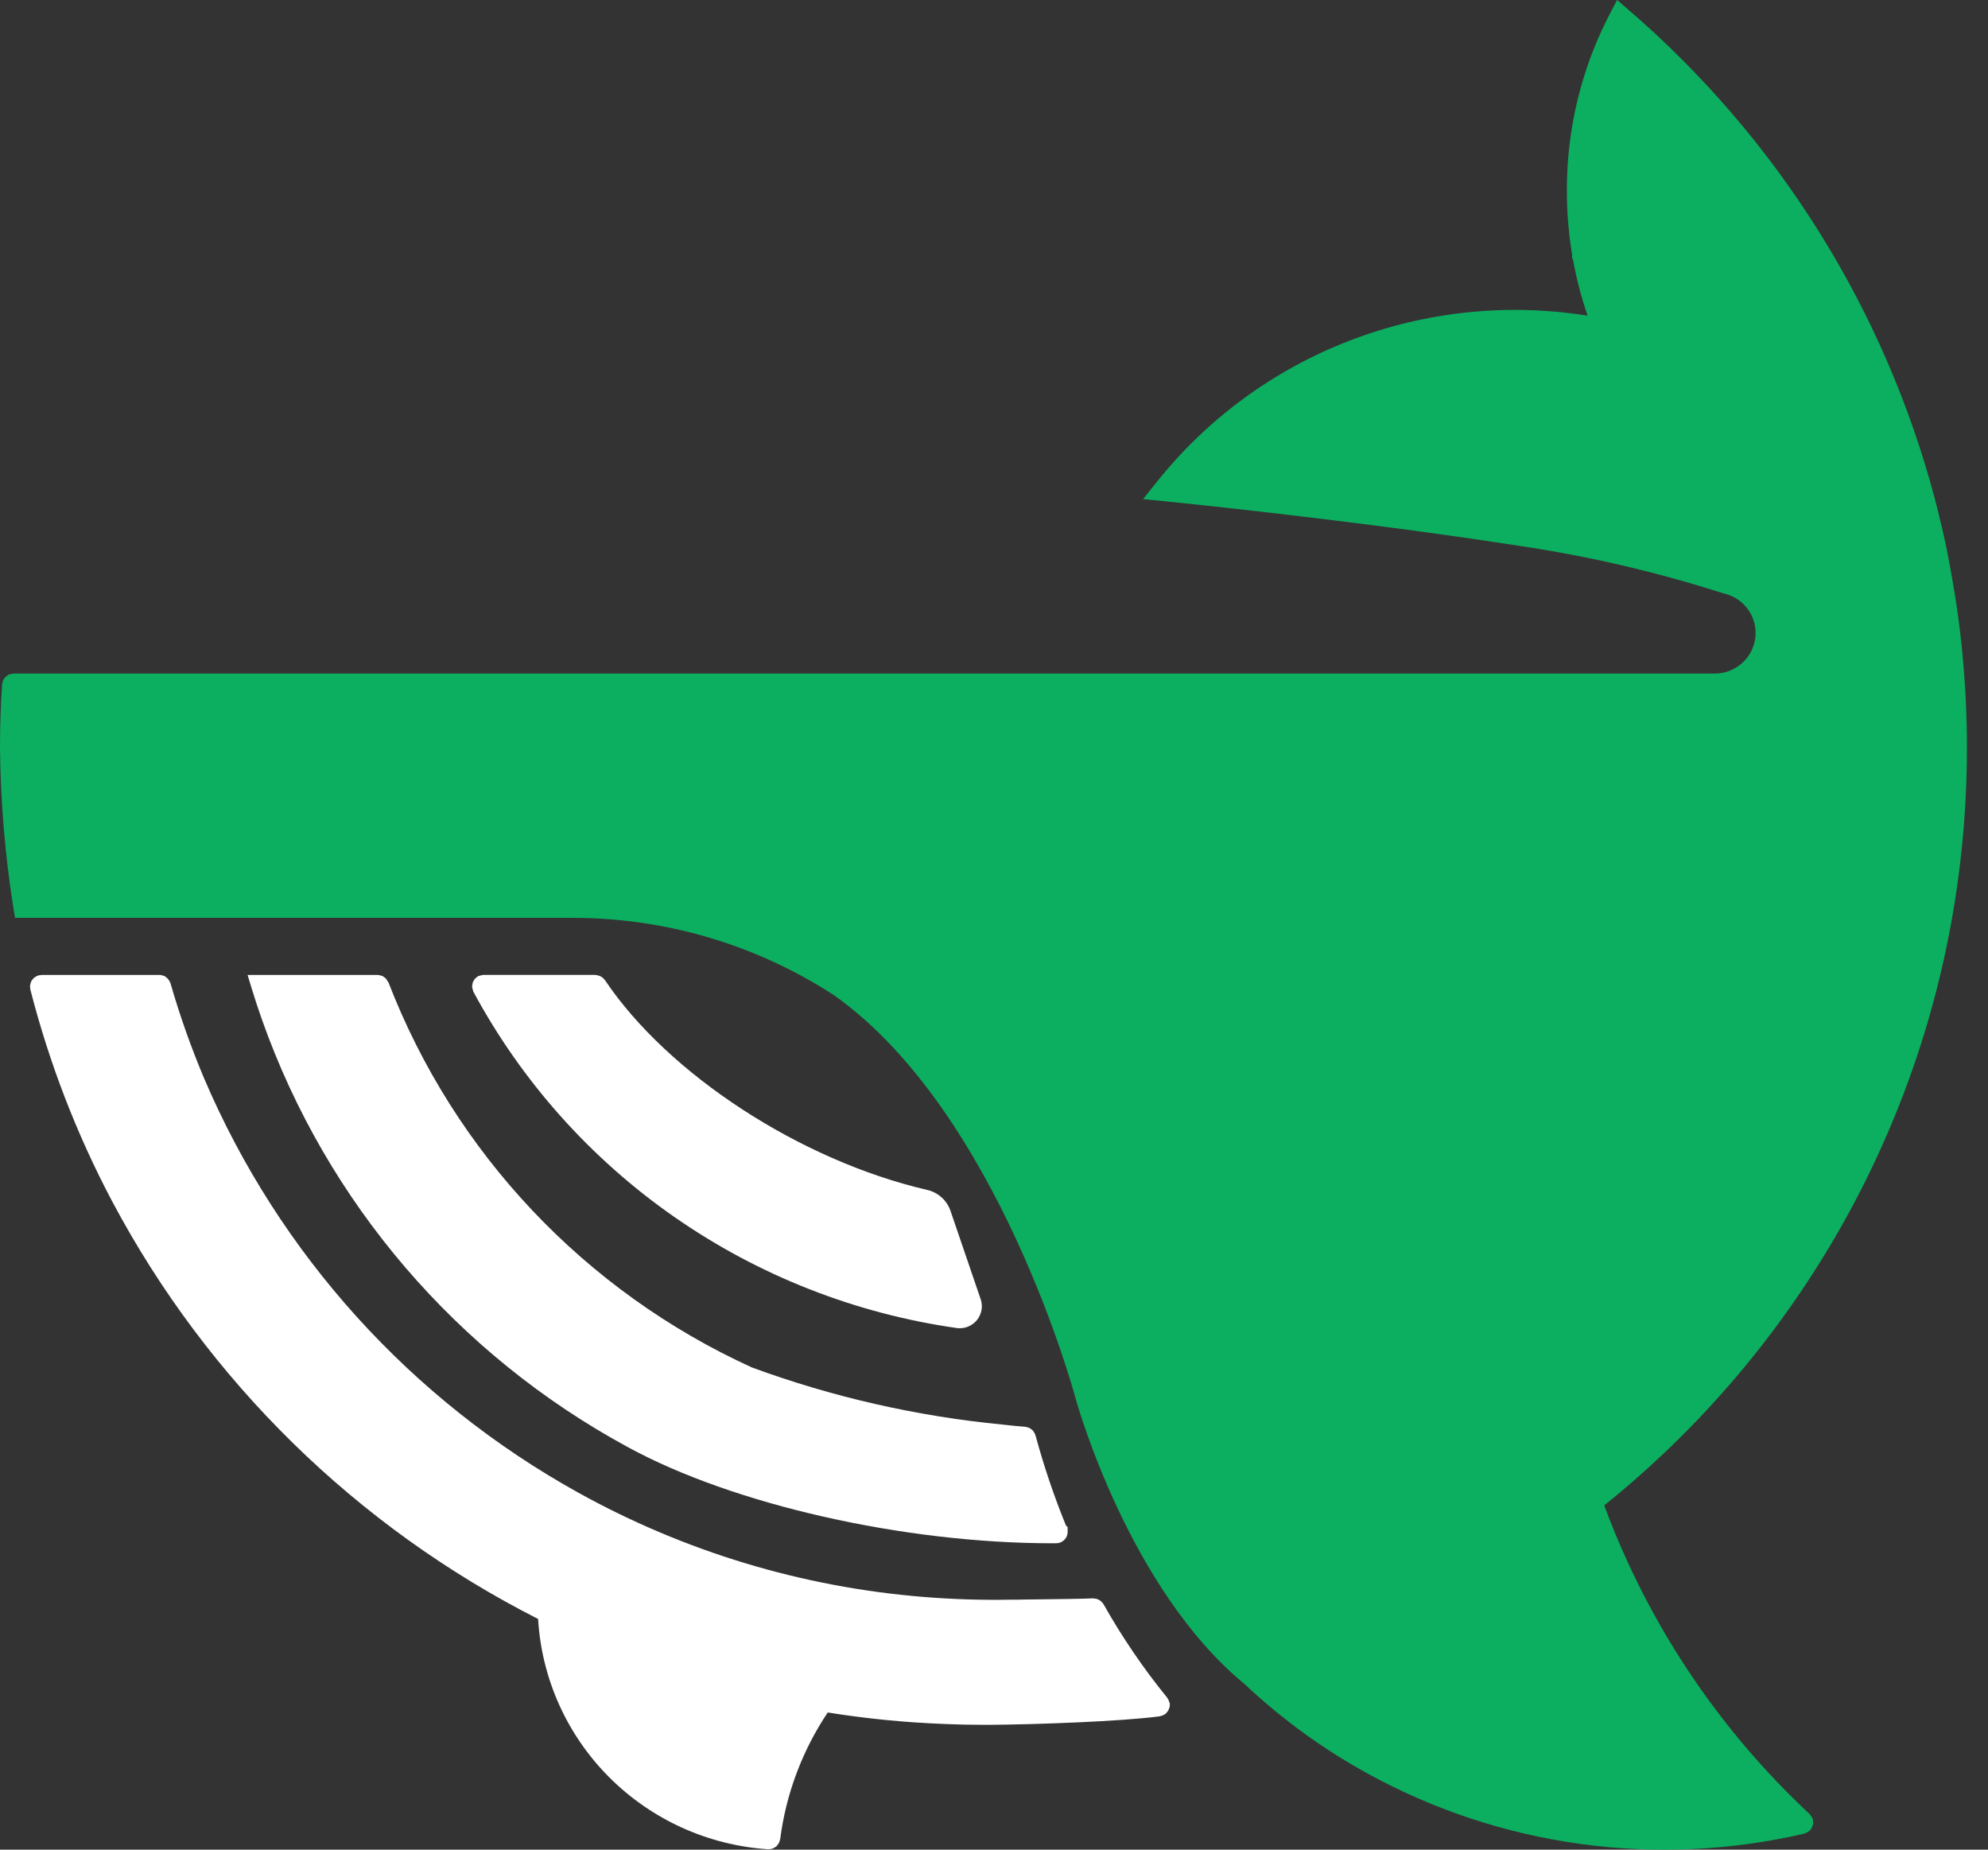 <svg width="43" height="40" viewBox="0 0 43 40" fill="none" xmlns="http://www.w3.org/2000/svg">
<rect x="0" y="0" width="43" height="40" fill="#333333" stroke="none"/>
<path d="M42.357 18.985C42.482 18.051 42.545 17.11 42.544 16.168C42.544 15.965 42.544 15.766 42.535 15.568C42.526 15.233 42.512 14.954 42.492 14.69C42.443 13.965 42.355 13.243 42.227 12.527C42.207 12.407 42.187 12.295 42.166 12.184C42.131 11.986 42.09 11.787 42.046 11.595C42.02 11.479 41.995 11.362 41.965 11.253C41.928 11.089 41.887 10.925 41.845 10.769C40.754 6.665 38.443 2.983 35.215 0.204L34.978 0L34.833 0.276C34.636 0.652 34.468 1.042 34.331 1.443C34.038 2.307 33.889 3.212 33.891 4.124C33.891 4.588 33.929 5.052 34.005 5.51V5.594L34.023 5.612C34.098 6.025 34.203 6.431 34.34 6.827C32.601 6.549 30.819 6.737 29.178 7.372C27.537 8.007 26.097 9.067 25.007 10.441L24.725 10.793L25.176 10.838C25.216 10.842 29.238 11.242 32.841 11.801C34.348 12.023 35.834 12.369 37.283 12.834C37.288 12.835 37.294 12.835 37.298 12.834C37.303 12.834 37.306 12.838 37.31 12.839C37.518 12.892 37.7 13.019 37.821 13.196C37.942 13.373 37.993 13.587 37.966 13.799C37.939 14.011 37.835 14.206 37.673 14.347C37.511 14.488 37.304 14.566 37.089 14.566H0.292C0.273 14.567 0.254 14.571 0.235 14.577C0.201 14.581 0.169 14.596 0.144 14.62C0.139 14.624 0.132 14.626 0.127 14.631C0.112 14.646 0.099 14.662 0.089 14.68C0.082 14.689 0.075 14.698 0.069 14.708C0.063 14.725 0.058 14.742 0.056 14.759C0.051 14.771 0.048 14.783 0.045 14.796C0.016 15.245 0 15.705 0 16.163C0.011 17.329 0.108 18.493 0.291 19.645L0.326 19.849H12.369C14.384 19.845 16.356 20.427 18.042 21.524C21.596 24.042 23.246 30.171 23.263 30.235C23.31 30.403 24.427 34.366 26.919 36.418C27.723 37.175 28.621 37.827 29.591 38.359C32.467 39.937 35.831 40.397 39.029 39.652C39.037 39.652 39.041 39.645 39.049 39.643C39.064 39.638 39.078 39.631 39.092 39.623C39.107 39.615 39.122 39.604 39.136 39.593C39.141 39.588 39.148 39.586 39.153 39.581C39.158 39.575 39.16 39.567 39.165 39.561C39.185 39.535 39.199 39.507 39.208 39.476C39.212 39.461 39.215 39.445 39.216 39.429C39.218 39.413 39.218 39.397 39.216 39.38C39.216 39.372 39.216 39.364 39.216 39.356C39.216 39.347 39.209 39.343 39.206 39.336C39.201 39.32 39.194 39.305 39.185 39.29C39.177 39.277 39.168 39.264 39.158 39.253C39.153 39.247 39.15 39.239 39.144 39.233C37.16 37.381 35.638 35.094 34.699 32.555C38.905 29.172 41.646 24.316 42.357 18.985V18.985Z" fill="#0CAF60"/>
<path d="M25.299 36.917C25.302 36.9 25.303 36.883 25.303 36.867C25.303 36.858 25.303 36.849 25.303 36.84C25.303 36.834 25.298 36.829 25.297 36.823C25.293 36.807 25.287 36.791 25.28 36.776C25.274 36.761 25.267 36.746 25.257 36.733C25.254 36.728 25.253 36.722 25.249 36.717C24.732 36.082 24.27 35.404 23.868 34.69C23.856 34.672 23.842 34.655 23.825 34.641C23.821 34.635 23.816 34.63 23.811 34.625C23.791 34.608 23.767 34.595 23.742 34.585C23.737 34.585 23.733 34.581 23.729 34.579C23.708 34.573 23.686 34.57 23.665 34.569C23.655 34.567 23.645 34.566 23.635 34.565C23.49 34.575 22.837 34.583 22.405 34.588C22.219 34.588 22.069 34.593 22.01 34.594H21.874C21.25 34.605 20.615 34.587 19.971 34.534C17.35 34.322 14.807 33.554 12.511 32.281C8.886 30.272 6.038 27.12 4.416 23.323C4.132 22.65 3.888 21.961 3.687 21.26C3.687 21.255 3.681 21.251 3.679 21.247C3.673 21.23 3.665 21.215 3.656 21.201C3.631 21.163 3.597 21.131 3.557 21.108C3.542 21.102 3.527 21.097 3.511 21.094C3.496 21.089 3.48 21.086 3.464 21.084C3.458 21.084 3.454 21.084 3.448 21.084H0.895C0.876 21.09 0.855 21.092 0.835 21.091C0.829 21.094 0.823 21.096 0.818 21.1C0.802 21.105 0.787 21.112 0.773 21.121C0.76 21.128 0.747 21.137 0.735 21.146C0.723 21.157 0.713 21.169 0.703 21.182C0.694 21.193 0.685 21.206 0.677 21.219C0.671 21.233 0.666 21.248 0.662 21.263C0.657 21.278 0.653 21.295 0.652 21.311C0.652 21.318 0.648 21.323 0.648 21.33C0.65 21.34 0.652 21.349 0.654 21.359C0.654 21.369 0.654 21.38 0.654 21.39C1.062 22.985 1.657 24.528 2.429 25.985C4.491 29.863 7.708 33.015 11.639 35.011C11.715 36.298 12.26 37.514 13.173 38.43C14.086 39.346 15.303 39.901 16.598 39.99H16.605H16.615H16.63C16.661 39.99 16.692 39.984 16.72 39.973C16.73 39.968 16.74 39.962 16.75 39.955C16.766 39.947 16.781 39.937 16.796 39.926C16.814 39.903 16.832 39.88 16.849 39.855C16.854 39.843 16.858 39.83 16.861 39.817C16.867 39.803 16.872 39.789 16.875 39.775C17.001 38.794 17.353 37.856 17.904 37.033C18.743 37.168 19.59 37.251 20.439 37.282C20.699 37.294 20.97 37.3 21.267 37.3C21.327 37.3 21.388 37.3 21.435 37.3C22.4 37.292 24.232 37.229 25.087 37.116C25.093 37.116 25.099 37.111 25.105 37.109C25.124 37.106 25.143 37.099 25.16 37.091C25.172 37.086 25.182 37.08 25.193 37.073C25.198 37.069 25.205 37.068 25.21 37.063C25.217 37.056 25.223 37.049 25.228 37.042C25.24 37.03 25.251 37.017 25.26 37.003C25.269 36.99 25.276 36.976 25.281 36.962C25.288 36.948 25.294 36.933 25.299 36.917V36.917Z" fill="white"/>
<path d="M8.396 21.238C8.379 21.211 8.362 21.184 8.343 21.157C8.333 21.148 8.322 21.141 8.31 21.134C8.297 21.122 8.282 21.112 8.266 21.104C8.256 21.101 8.246 21.098 8.236 21.097C8.215 21.09 8.193 21.085 8.171 21.084H5.355L5.452 21.401C5.52 21.622 5.593 21.844 5.67 22.061C7.068 26.002 9.884 29.291 13.577 31.293C15.855 32.537 19.545 33.374 22.759 33.374H22.845C22.911 33.374 22.974 33.348 23.02 33.302C23.067 33.256 23.093 33.193 23.093 33.128V33.027L23.056 32.989C22.8 32.36 22.582 31.717 22.404 31.063C22.404 31.055 22.398 31.048 22.396 31.04C22.393 31.028 22.388 31.016 22.383 31.004C22.371 30.977 22.354 30.952 22.334 30.93C22.321 30.918 22.307 30.907 22.292 30.897C22.282 30.89 22.271 30.883 22.26 30.878C22.242 30.871 22.224 30.865 22.204 30.862C22.196 30.859 22.187 30.857 22.178 30.855C22.013 30.843 21.848 30.826 21.684 30.807C19.831 30.628 18.008 30.213 16.261 29.571C12.647 27.921 9.827 24.933 8.402 21.244C8.402 21.244 8.396 21.239 8.396 21.238Z" fill="white"/>
<path d="M10.222 21.385C10.224 21.401 10.229 21.416 10.235 21.431C10.235 21.431 10.235 21.436 10.235 21.439C11.281 23.384 12.774 25.058 14.594 26.323C16.413 27.588 18.507 28.41 20.706 28.721C20.724 28.722 20.743 28.723 20.762 28.724C20.832 28.723 20.902 28.708 20.966 28.677C21.029 28.647 21.085 28.603 21.13 28.548C21.181 28.485 21.215 28.411 21.23 28.331C21.244 28.252 21.238 28.17 21.211 28.094L20.558 26.183C20.519 26.071 20.453 25.971 20.364 25.892C20.276 25.813 20.168 25.758 20.052 25.732C17.315 25.098 14.449 23.231 13.083 21.193C13.079 21.186 13.072 21.183 13.067 21.177C13.056 21.163 13.044 21.151 13.031 21.141C13.018 21.131 13.006 21.122 12.992 21.115C12.963 21.1 12.931 21.09 12.899 21.087C12.892 21.085 12.885 21.084 12.877 21.083H10.458H10.451C10.434 21.085 10.417 21.088 10.4 21.093C10.385 21.096 10.37 21.1 10.355 21.106H10.348C10.338 21.112 10.329 21.119 10.32 21.127C10.305 21.137 10.291 21.148 10.278 21.16C10.268 21.172 10.259 21.185 10.252 21.198C10.243 21.211 10.235 21.225 10.228 21.239C10.223 21.256 10.22 21.273 10.218 21.291C10.215 21.302 10.212 21.314 10.211 21.326C10.211 21.326 10.211 21.33 10.211 21.333C10.213 21.351 10.216 21.368 10.222 21.385V21.385Z" fill="white"/>
</svg>
